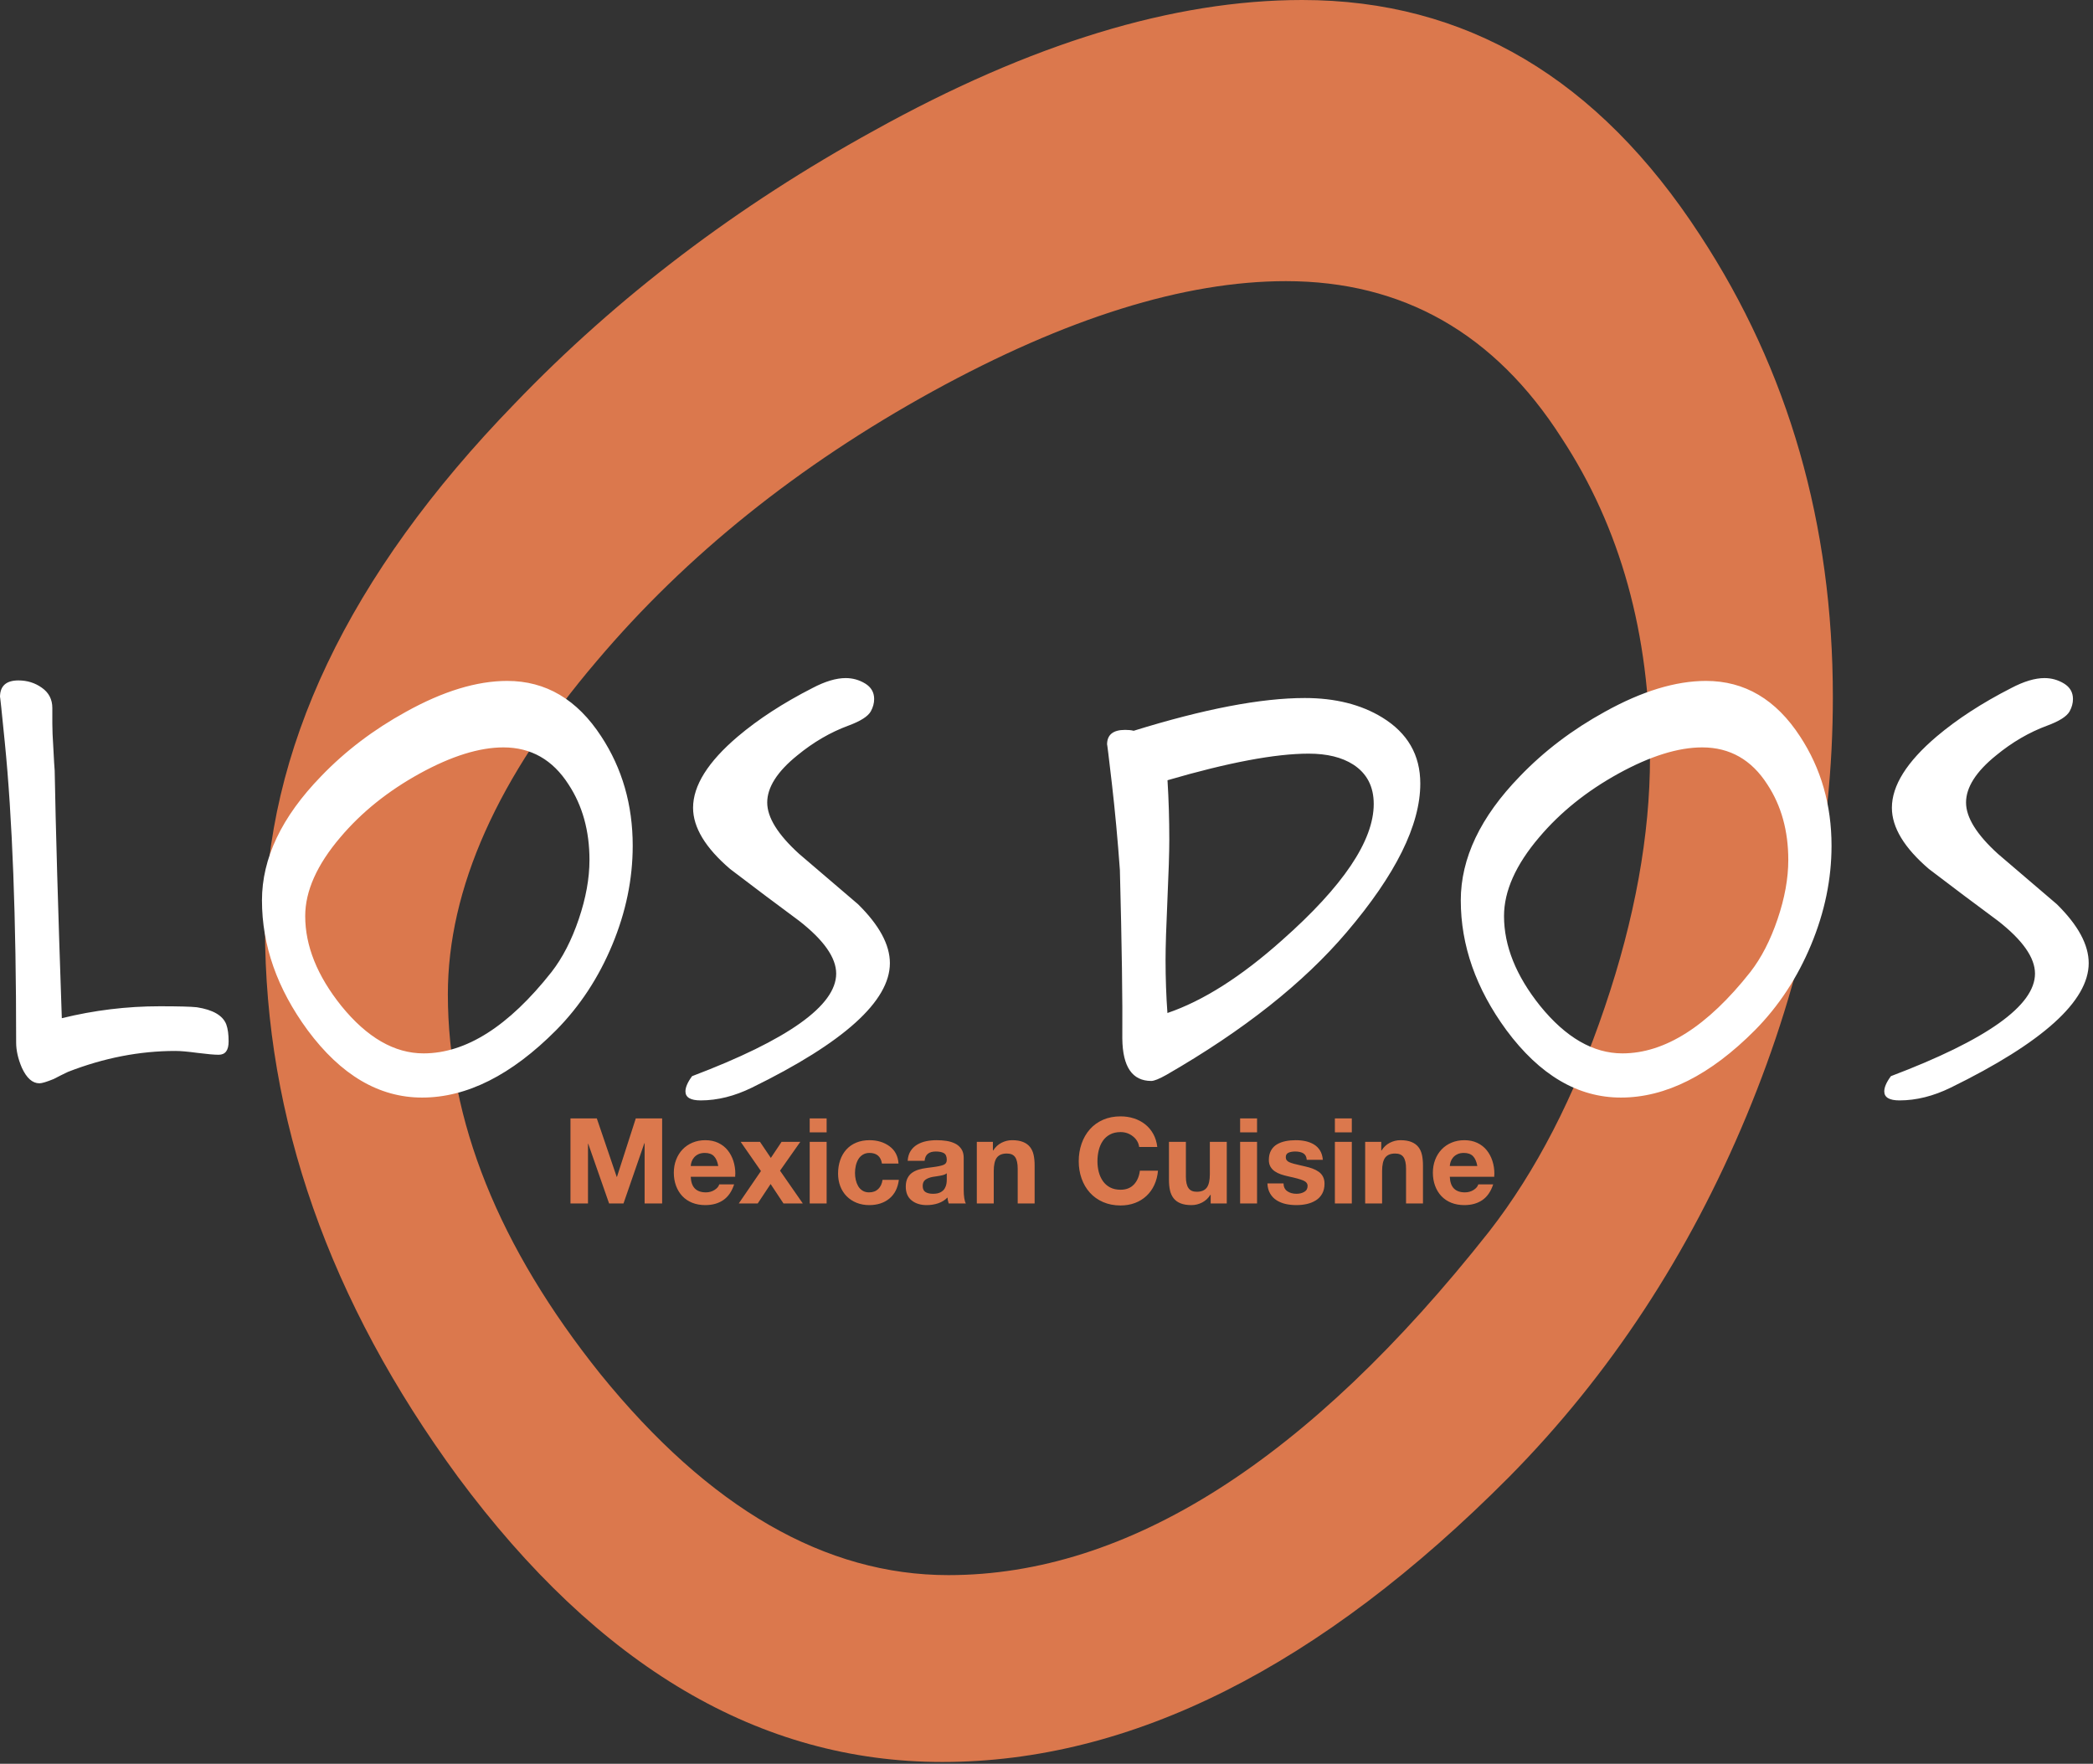 <?xml version="1.0" encoding="UTF-8"?>
<svg width="356px" height="300px" viewBox="0 0 356 300" version="1.1" xmlns="http://www.w3.org/2000/svg" xmlns:xlink="http://www.w3.org/1999/xlink">
    <rect x="0" y="0" width="356" height="300" fill="#333333" stroke="none"/>
    <title>logo-los-dos-white</title>
    <g id="logo-los-dos-white" stroke="none" stroke-width="1" fill="none" fill-rule="evenodd">
        <path d="M311.753,118.559 C311.753,142.528 306.852,166.263 297.048,189.823 C287.245,213.384 273.823,233.853 256.725,251.173 C224.572,283.539 192.418,299.693 160.265,299.693 C129.28,299.693 101.853,283.539 77.869,251.173 C55.986,221.315 45.074,190.231 45.074,157.865 C45.074,127.599 59.196,97.857 87.497,68.697 C105.004,50.445 125.428,34.99 148.653,22.219 C175.321,7.406 199.596,0 221.479,0 C249.314,0 271.839,13.355 289.17,40.006 C304.225,62.982 311.753,89.167 311.753,118.559 Z M218.736,47.82 C201.464,47.82 181.39,54.06 158.573,66.598 C135.815,79.137 116.733,94.415 101.503,112.436 C84.638,132.205 76.177,151.159 76.177,169.121 C76.177,190.581 84.813,212.1 102.145,233.736 C120.643,256.538 140.366,267.91 161.316,267.91 C191.835,267.91 222.53,248.432 253.283,209.476 C261.277,199.212 267.813,186.499 272.948,171.336 C278.083,156.232 280.651,142.003 280.651,128.823 C280.651,107.828 275.632,89.751 265.595,74.471 C254.216,56.685 238.577,47.82 218.736,47.82 L218.736,47.82 Z" id="Fill-1" fill="#DB784D"></path>
        <path d="M38.886,177.141 C38.886,178.658 38.32,179.403 37.189,179.403 C36.444,179.403 35.243,179.293 33.601,179.086 C31.945,178.865 30.703,178.754 29.834,178.754 C23.748,178.754 17.649,179.941 11.564,182.313 C10.749,182.698 9.949,183.099 9.135,183.526 C7.949,184.009 7.134,184.257 6.706,184.257 C5.52,184.257 4.527,183.374 3.712,181.595 C3.064,180.079 2.747,178.658 2.747,177.307 C2.747,156.084 2.098,139.052 0.814,126.242 C0.277,120.794 0,118.243 0,118.56 C0,116.671 1.049,115.733 3.133,115.733 C4.623,115.733 5.962,116.146 7.134,116.988 C8.307,117.815 8.901,118.96 8.901,120.422 C8.901,120.739 8.901,121.194 8.901,121.787 C8.901,122.381 8.901,122.822 8.901,123.084 C8.901,124.104 8.956,125.455 9.067,127.124 C9.177,129.234 9.246,130.544 9.301,131.081 C9.467,140.459 9.867,154.497 10.515,173.184 C16.007,171.832 21.568,171.156 27.17,171.156 C30.345,171.156 32.456,171.211 33.477,171.322 C36.223,171.75 37.892,172.715 38.486,174.232 C38.762,174.99 38.886,175.955 38.886,177.141 Z M107.619,143.851 C107.619,149.519 106.46,155.132 104.141,160.703 C101.824,166.274 98.649,171.115 94.606,175.211 C87.003,182.864 79.4,186.684 71.796,186.684 C64.47,186.684 57.984,182.864 52.313,175.211 C47.137,168.15 44.558,160.8 44.558,153.146 C44.558,145.989 47.897,138.956 54.589,132.061 C58.729,127.744 63.558,124.09 69.05,121.07 C75.357,117.567 81.097,115.816 86.272,115.816 C92.854,115.816 98.18,118.974 102.279,125.276 C105.839,130.71 107.619,136.901 107.619,143.851 Z M85.623,127.124 C81.538,127.124 76.792,128.599 71.396,131.565 C66.015,134.529 61.503,138.142 57.901,142.404 C53.913,147.079 51.913,151.56 51.913,155.807 C51.913,160.883 53.955,165.971 58.053,171.087 C62.427,176.479 67.091,179.168 72.045,179.168 C79.262,179.168 86.52,174.563 93.792,165.351 C95.683,162.924 97.229,159.917 98.443,156.332 C99.657,152.76 100.264,149.395 100.264,146.278 C100.264,141.314 99.077,137.039 96.703,133.426 C94.013,129.22 90.315,127.124 85.623,127.124 Z M119.182,187.167 C117.457,187.167 116.588,186.657 116.588,185.636 C116.588,184.933 116.961,184.064 117.719,183.043 C134.058,176.851 142.227,171.032 142.227,165.599 C142.227,162.896 140.13,159.903 135.92,156.621 C131.988,153.712 128.069,150.774 124.192,147.81 C119.983,144.21 117.885,140.735 117.885,137.397 C117.885,133.619 120.424,129.579 125.489,125.276 C128.994,122.311 133.216,119.566 138.184,117.03 C140.336,115.899 142.213,115.334 143.841,115.334 C145.028,115.334 146.132,115.637 147.153,116.257 C148.174,116.877 148.685,117.761 148.685,118.891 C148.685,119.594 148.505,120.284 148.119,120.987 C147.636,121.856 146.366,122.656 144.324,123.414 C141.247,124.545 138.335,126.242 135.589,128.503 C132.194,131.247 130.497,133.923 130.497,136.501 C130.497,139.039 132.305,141.948 135.92,145.23 C139.26,148.085 142.6,150.94 145.939,153.794 C149.554,157.352 151.362,160.689 151.362,163.819 C151.362,170.273 143.537,177.335 127.903,184.988 C124.95,186.436 122.039,187.167 119.182,187.167 Z M241.579,133.274 C241.579,140.335 237.399,148.761 229.05,158.566 C221.723,167.185 211.511,175.266 198.416,182.809 C197.174,183.512 196.305,183.857 195.822,183.857 C192.593,183.857 190.95,181.458 190.895,176.659 C190.95,170.301 190.813,160.744 190.482,147.975 C190.109,142.803 189.654,137.894 189.115,133.233 C188.578,128.572 188.301,126.379 188.301,126.641 C188.301,124.972 189.323,124.145 191.378,124.145 C191.917,124.145 192.4,124.186 192.828,124.297 C204.791,120.587 214.492,118.726 221.93,118.726 C227.104,118.726 231.507,119.829 235.108,122.035 C239.426,124.683 241.579,128.42 241.579,133.274 Z M222.592,128.186 C216.934,128.186 208.931,129.689 198.582,132.709 C198.788,136.046 198.886,139.411 198.886,142.803 C198.886,145.065 198.775,148.471 198.568,153.022 C198.361,157.587 198.251,160.993 198.251,163.254 C198.251,166.426 198.361,169.446 198.568,172.301 C204.612,170.246 211.098,166.137 218.052,159.931 C228.456,150.733 233.659,142.997 233.659,136.749 C233.659,133.785 232.5,131.55 230.181,130.047 C228.25,128.806 225.711,128.186 222.592,128.186 Z M311.527,143.851 C311.527,149.519 310.368,155.132 308.049,160.703 C305.731,166.274 302.557,171.115 298.514,175.211 C290.911,182.864 283.308,186.684 275.705,186.684 C268.377,186.684 261.892,182.864 256.22,175.211 C251.046,168.15 248.465,160.8 248.465,153.146 C248.465,145.989 251.804,138.956 258.497,132.061 C262.637,127.744 267.467,124.09 272.958,121.07 C279.265,117.567 285.005,115.816 290.18,115.816 C296.762,115.816 302.088,118.974 306.186,125.276 C309.746,130.71 311.527,136.901 311.527,143.851 Z M289.531,127.124 C285.447,127.124 280.7,128.599 275.305,131.565 C269.922,134.529 265.41,138.142 261.809,142.404 C257.821,147.079 255.82,151.56 255.82,155.807 C255.82,160.883 257.862,165.971 261.96,171.087 C266.335,176.479 270.999,179.168 275.952,179.168 C283.17,179.168 290.428,174.563 297.701,165.351 C299.59,162.924 301.136,159.917 302.351,156.332 C303.565,152.76 304.172,149.395 304.172,146.278 C304.172,141.314 302.985,137.039 300.611,133.426 C297.921,129.22 294.223,127.124 289.531,127.124 Z M323.09,187.167 C321.365,187.167 320.496,186.657 320.496,185.636 C320.496,184.933 320.868,184.064 321.628,183.043 C337.966,176.851 346.134,171.032 346.134,165.599 C346.134,162.896 344.037,159.903 339.829,156.621 C335.896,153.712 331.976,150.774 328.099,147.81 C323.891,144.21 321.793,140.735 321.793,137.397 C321.793,133.619 324.332,129.579 329.396,125.276 C332.901,122.311 337.124,119.566 342.091,117.03 C344.244,115.899 346.121,115.334 347.749,115.334 C348.936,115.334 350.039,115.637 351.061,116.257 C352.082,116.877 352.592,117.761 352.592,118.891 C352.592,119.594 352.413,120.284 352.026,120.987 C351.544,121.856 350.274,122.656 348.232,123.414 C345.155,124.545 342.243,126.242 339.497,128.503 C336.103,131.247 334.405,133.923 334.405,136.501 C334.405,139.039 336.213,141.948 339.829,145.23 C343.168,148.085 346.507,150.94 349.847,153.794 C353.461,157.352 355.269,160.689 355.269,163.819 C355.269,170.273 347.446,177.335 331.811,184.988 C328.859,186.436 325.946,187.167 323.09,187.167 L323.09,187.167 Z" id="Fill-2" fill="#FFFFFF"></path>
        <path d="M97.032,204.691 L100.012,204.691 L100.012,194.54 L100.053,194.54 L103.6,204.691 L106.054,204.691 L109.602,194.439 L109.642,194.439 L109.642,204.691 L112.623,204.691 L112.623,190.225 L108.142,190.225 L104.939,200.174 L104.898,200.174 L101.512,190.225 L97.032,190.225 L97.032,204.691 Z M125.051,200.153 C125.051,200.099 125.051,200.011 125.051,199.89 C125.065,199.781 125.071,199.7 125.071,199.646 C125.071,198.876 124.96,198.147 124.737,197.458 C124.514,196.77 124.189,196.161 123.764,195.635 C123.338,195.107 122.804,194.692 122.162,194.389 C121.52,194.085 120.787,193.933 119.962,193.933 C119.178,193.933 118.455,194.071 117.793,194.348 C117.131,194.625 116.563,195.014 116.09,195.513 C115.616,196.012 115.252,196.601 114.995,197.276 C114.739,197.951 114.61,198.68 114.61,199.465 C114.61,200.261 114.735,201.001 114.985,201.683 C115.235,202.365 115.593,202.952 116.059,203.446 C116.525,203.938 117.09,204.317 117.752,204.581 C118.414,204.843 119.151,204.975 119.962,204.975 C121.179,204.975 122.203,204.688 123.034,204.114 C123.865,203.54 124.477,202.652 124.869,201.45 L122.335,201.45 C122.24,201.801 121.976,202.115 121.543,202.392 C121.111,202.669 120.618,202.808 120.063,202.808 C119.252,202.808 118.631,202.591 118.198,202.159 C117.766,201.727 117.529,201.057 117.488,200.153 L125.051,200.153 Z M117.488,198.33 C117.502,198.1 117.549,197.86 117.631,197.61 C117.712,197.36 117.847,197.12 118.036,196.891 C118.225,196.661 118.472,196.472 118.776,196.323 C119.08,196.175 119.449,196.1 119.881,196.1 C120.557,196.1 121.074,196.283 121.432,196.648 C121.79,197.012 122.037,197.573 122.172,198.33 L117.488,198.33 Z M125.66,204.691 L128.883,204.691 L131.073,201.389 L133.262,204.691 L136.547,204.691 L132.675,199.12 L136.121,194.217 L132.938,194.217 L131.113,196.951 L129.269,194.217 L125.983,194.217 L129.43,199.181 L125.66,204.691 Z M137.723,204.691 L140.602,204.691 L140.602,194.216 L137.723,194.216 L137.723,204.691 Z M137.723,192.596 L140.602,192.596 L140.602,190.225 L137.723,190.225 L137.723,192.596 Z M152.827,197.904 C152.746,196.634 152.236,195.655 151.297,194.966 C150.357,194.277 149.225,193.933 147.901,193.933 C147.063,193.933 146.308,194.071 145.64,194.348 C144.971,194.625 144.407,195.02 143.947,195.533 C143.487,196.046 143.139,196.651 142.902,197.347 C142.666,198.042 142.548,198.795 142.548,199.606 C142.548,200.389 142.673,201.109 142.923,201.764 C143.173,202.419 143.535,202.986 144.007,203.466 C144.481,203.945 145.045,204.317 145.7,204.581 C146.357,204.843 147.069,204.975 147.84,204.975 C149.232,204.975 150.377,204.603 151.276,203.861 C152.175,203.118 152.712,202.057 152.888,200.68 L150.11,200.68 C150.016,201.341 149.773,201.862 149.38,202.24 C148.988,202.618 148.468,202.808 147.819,202.808 C147.387,202.808 147.015,202.71 146.704,202.514 C146.393,202.317 146.147,202.061 145.964,201.744 C145.782,201.426 145.646,201.075 145.558,200.69 C145.47,200.305 145.427,199.91 145.427,199.504 C145.427,199.099 145.47,198.697 145.558,198.299 C145.646,197.9 145.785,197.536 145.974,197.205 C146.164,196.874 146.421,196.607 146.745,196.405 C147.069,196.202 147.447,196.1 147.88,196.1 C149.11,196.1 149.819,196.702 150.009,197.904 L152.827,197.904 Z M161.038,200.639 C161.038,200.869 161.019,201.109 160.977,201.358 C160.937,201.608 160.843,201.865 160.694,202.128 C160.545,202.392 160.308,202.612 159.984,202.787 C159.66,202.962 159.233,203.05 158.707,203.05 C158.166,203.05 157.737,202.952 157.42,202.757 C157.102,202.561 156.943,202.213 156.943,201.713 C156.943,201.24 157.092,200.893 157.389,200.67 C157.686,200.446 158.105,200.281 158.646,200.174 C158.822,200.146 159.052,200.113 159.335,200.072 C159.781,200.005 160.136,199.937 160.4,199.869 C160.663,199.802 160.876,199.7 161.038,199.565 L161.038,200.639 Z M157.267,197.438 C157.322,196.884 157.511,196.482 157.835,196.232 C158.16,195.982 158.605,195.858 159.173,195.858 C159.768,195.858 160.227,195.952 160.552,196.141 C160.876,196.33 161.038,196.709 161.038,197.276 C161.038,197.708 160.843,197.998 160.45,198.147 C160.059,198.296 159.43,198.424 158.565,198.532 C158.214,198.573 157.902,198.613 157.632,198.653 C157.119,198.721 156.659,198.815 156.254,198.937 C155.848,199.059 155.48,199.235 155.148,199.465 C154.818,199.694 154.554,200.005 154.358,200.396 C154.162,200.788 154.064,201.267 154.064,201.835 C154.064,202.861 154.395,203.642 155.057,204.175 C155.72,204.708 156.578,204.975 157.632,204.975 C158.322,204.975 158.974,204.87 159.589,204.661 C160.203,204.452 160.728,204.124 161.16,203.679 C161.173,203.975 161.241,204.314 161.363,204.691 L164.282,204.691 C164.161,204.489 164.069,204.182 164.009,203.769 C163.948,203.358 163.917,202.888 163.917,202.361 L163.917,196.911 C163.917,196.317 163.782,195.821 163.511,195.422 C163.242,195.024 162.886,194.716 162.448,194.5 C162.008,194.284 161.522,194.135 160.987,194.054 C160.454,193.973 159.896,193.933 159.315,193.933 C158.693,193.933 158.102,193.99 157.541,194.105 C156.98,194.22 156.467,194.415 156,194.692 C155.534,194.97 155.158,195.334 154.875,195.787 C154.591,196.239 154.429,196.79 154.388,197.438 L157.267,197.438 Z M166.147,204.691 L169.026,204.691 L169.026,199.201 C169.026,198.134 169.202,197.367 169.553,196.901 C169.905,196.435 170.472,196.202 171.256,196.202 C171.919,196.202 172.392,196.411 172.676,196.83 C172.959,197.249 173.101,197.897 173.101,198.775 L173.101,204.691 L175.981,204.691 L175.981,198.248 C175.981,197.56 175.923,196.955 175.808,196.435 C175.693,195.914 175.491,195.469 175.2,195.098 C174.909,194.726 174.514,194.439 174.014,194.237 C173.514,194.034 172.893,193.933 172.148,193.933 C171.513,193.933 170.909,194.081 170.335,194.378 C169.76,194.675 169.297,195.107 168.945,195.675 L168.884,195.675 L168.884,194.217 L166.147,194.217 L166.147,204.691 Z M196.843,195.088 C196.749,194.264 196.522,193.527 196.164,192.879 C195.806,192.231 195.346,191.684 194.785,191.238 C194.225,190.792 193.586,190.454 192.869,190.225 C192.153,189.995 191.396,189.881 190.599,189.881 C189.504,189.881 188.513,190.072 187.628,190.458 C186.744,190.843 185.993,191.383 185.378,192.079 C184.763,192.774 184.293,193.588 183.969,194.52 C183.644,195.452 183.482,196.452 183.482,197.519 C183.482,198.559 183.644,199.538 183.969,200.457 C184.293,201.375 184.763,202.175 185.378,202.857 C185.993,203.54 186.744,204.074 187.628,204.459 C188.513,204.843 189.504,205.036 190.599,205.036 C191.477,205.036 192.288,204.897 193.031,204.62 C193.775,204.344 194.428,203.945 194.988,203.425 C195.549,202.906 195.999,202.28 196.336,201.551 C196.674,200.822 196.884,200.011 196.965,199.12 L193.883,199.12 C193.761,200.106 193.42,200.893 192.859,201.48 C192.298,202.068 191.545,202.361 190.599,202.361 C189.91,202.361 189.315,202.23 188.814,201.967 C188.315,201.703 187.905,201.341 187.587,200.883 C187.27,200.423 187.037,199.906 186.888,199.333 C186.74,198.758 186.666,198.154 186.666,197.519 C186.666,196.857 186.74,196.229 186.888,195.635 C187.037,195.041 187.267,194.513 187.578,194.054 C187.889,193.595 188.298,193.23 188.804,192.96 C189.312,192.69 189.91,192.555 190.599,192.555 C191.396,192.555 192.099,192.798 192.707,193.285 C193.316,193.77 193.667,194.371 193.761,195.088 L196.843,195.088 Z M208.663,194.217 L205.784,194.217 L205.784,199.707 C205.784,200.774 205.608,201.541 205.257,202.007 C204.905,202.473 204.338,202.706 203.554,202.706 C202.906,202.706 202.435,202.497 202.145,202.077 C201.855,201.659 201.709,201.011 201.709,200.133 L201.709,194.217 L198.83,194.217 L198.83,200.659 C198.83,201.348 198.887,201.95 199.002,202.463 C199.117,202.976 199.32,203.422 199.61,203.8 C199.901,204.178 200.297,204.469 200.797,204.671 C201.296,204.874 201.919,204.975 202.662,204.975 C203.297,204.975 203.902,204.826 204.477,204.529 C205.051,204.232 205.514,203.8 205.865,203.233 L205.926,203.233 L205.926,204.691 L208.663,204.691 L208.663,194.217 Z M210.934,204.691 L213.813,204.691 L213.813,194.216 L210.934,194.216 L210.934,204.691 Z M210.934,192.596 L213.813,192.596 L213.813,190.225 L210.934,190.225 L210.934,192.596 Z M215.577,201.287 C215.604,201.95 215.755,202.52 216.033,202.999 C216.31,203.479 216.679,203.864 217.138,204.155 C217.597,204.445 218.111,204.654 218.679,204.783 C219.246,204.911 219.855,204.975 220.504,204.975 C221.139,204.975 221.736,204.911 222.298,204.783 C222.859,204.654 223.366,204.449 223.818,204.165 C224.272,203.881 224.629,203.503 224.893,203.03 C225.156,202.557 225.288,201.99 225.288,201.328 C225.288,200.869 225.201,200.47 225.025,200.133 C224.849,199.795 224.606,199.518 224.295,199.302 C223.984,199.086 223.639,198.907 223.261,198.765 C222.882,198.623 222.45,198.499 221.963,198.39 C221.814,198.35 221.551,198.289 221.172,198.208 C220.334,198.032 219.713,197.856 219.307,197.681 C218.902,197.506 218.699,197.222 218.699,196.83 C218.699,196.452 218.855,196.195 219.165,196.061 C219.476,195.925 219.855,195.858 220.301,195.858 C220.882,195.858 221.345,195.963 221.69,196.171 C222.034,196.381 222.227,196.748 222.267,197.276 L225.005,197.276 C224.951,196.655 224.792,196.127 224.528,195.695 C224.265,195.263 223.92,194.919 223.494,194.662 C223.068,194.405 222.596,194.22 222.075,194.105 C221.555,193.99 220.991,193.933 220.382,193.933 C219.774,193.933 219.202,193.987 218.669,194.095 C218.135,194.203 217.651,194.381 217.219,194.632 C216.786,194.882 216.445,195.229 216.195,195.675 C215.945,196.121 215.82,196.661 215.82,197.296 C215.82,197.741 215.911,198.123 216.094,198.441 C216.276,198.758 216.523,199.022 216.834,199.231 C217.145,199.441 217.486,199.609 217.858,199.737 C218.23,199.866 218.658,199.984 219.145,200.092 C220.348,200.348 221.193,200.582 221.679,200.791 C222.166,201.001 222.41,201.308 222.41,201.713 C222.41,202.172 222.22,202.51 221.841,202.726 C221.463,202.942 221.024,203.05 220.524,203.05 C219.902,203.05 219.381,202.906 218.963,202.615 C218.543,202.324 218.327,201.882 218.314,201.287 L215.577,201.287 Z M227.052,204.691 L229.931,204.691 L229.931,194.216 L227.052,194.216 L227.052,204.691 Z M227.052,192.596 L229.931,192.596 L229.931,190.225 L227.052,190.225 L227.052,192.596 Z M232.202,204.691 L235.081,204.691 L235.081,199.201 C235.081,198.134 235.256,197.367 235.608,196.901 C235.96,196.435 236.527,196.202 237.311,196.202 C237.973,196.202 238.446,196.411 238.73,196.83 C239.014,197.249 239.156,197.897 239.156,198.775 L239.156,204.691 L242.035,204.691 L242.035,198.248 C242.035,197.56 241.978,196.955 241.863,196.435 C241.748,195.914 241.545,195.469 241.255,195.098 C240.964,194.726 240.568,194.439 240.068,194.237 C239.568,194.034 238.946,193.933 238.203,193.933 C237.568,193.933 236.962,194.081 236.388,194.378 C235.814,194.675 235.351,195.107 235,195.675 L234.939,195.675 L234.939,194.217 L232.202,194.217 L232.202,204.691 Z M254.159,200.153 C254.159,200.099 254.159,200.011 254.159,199.89 C254.173,199.781 254.18,199.7 254.18,199.646 C254.18,198.876 254.068,198.147 253.845,197.458 C253.622,196.77 253.297,196.161 252.872,195.635 C252.446,195.107 251.912,194.692 251.27,194.389 C250.628,194.085 249.895,193.933 249.07,193.933 C248.286,193.933 247.563,194.071 246.901,194.348 C246.239,194.625 245.67,195.014 245.198,195.513 C244.725,196.012 244.36,196.601 244.103,197.276 C243.846,197.951 243.718,198.68 243.718,199.465 C243.718,200.261 243.843,201.001 244.093,201.683 C244.343,202.365 244.701,202.952 245.167,203.446 C245.633,203.938 246.198,204.317 246.86,204.581 C247.522,204.843 248.259,204.975 249.07,204.975 C250.287,204.975 251.311,204.688 252.142,204.114 C252.973,203.54 253.584,202.652 253.977,201.45 L251.443,201.45 C251.348,201.801 251.084,202.115 250.652,202.392 C250.219,202.669 249.726,202.808 249.171,202.808 C248.36,202.808 247.739,202.591 247.306,202.159 C246.874,201.727 246.637,201.057 246.596,200.153 L254.159,200.153 Z M246.596,198.33 C246.61,198.1 246.657,197.86 246.738,197.61 C246.82,197.36 246.955,197.12 247.144,196.891 C247.334,196.661 247.58,196.472 247.884,196.323 C248.188,196.175 248.556,196.1 248.989,196.1 C249.665,196.1 250.182,196.283 250.54,196.648 C250.898,197.012 251.145,197.573 251.28,198.33 L246.596,198.33 L246.596,198.33 Z" id="Fill-3" fill="#DB784D"></path>
    </g>
</svg>
